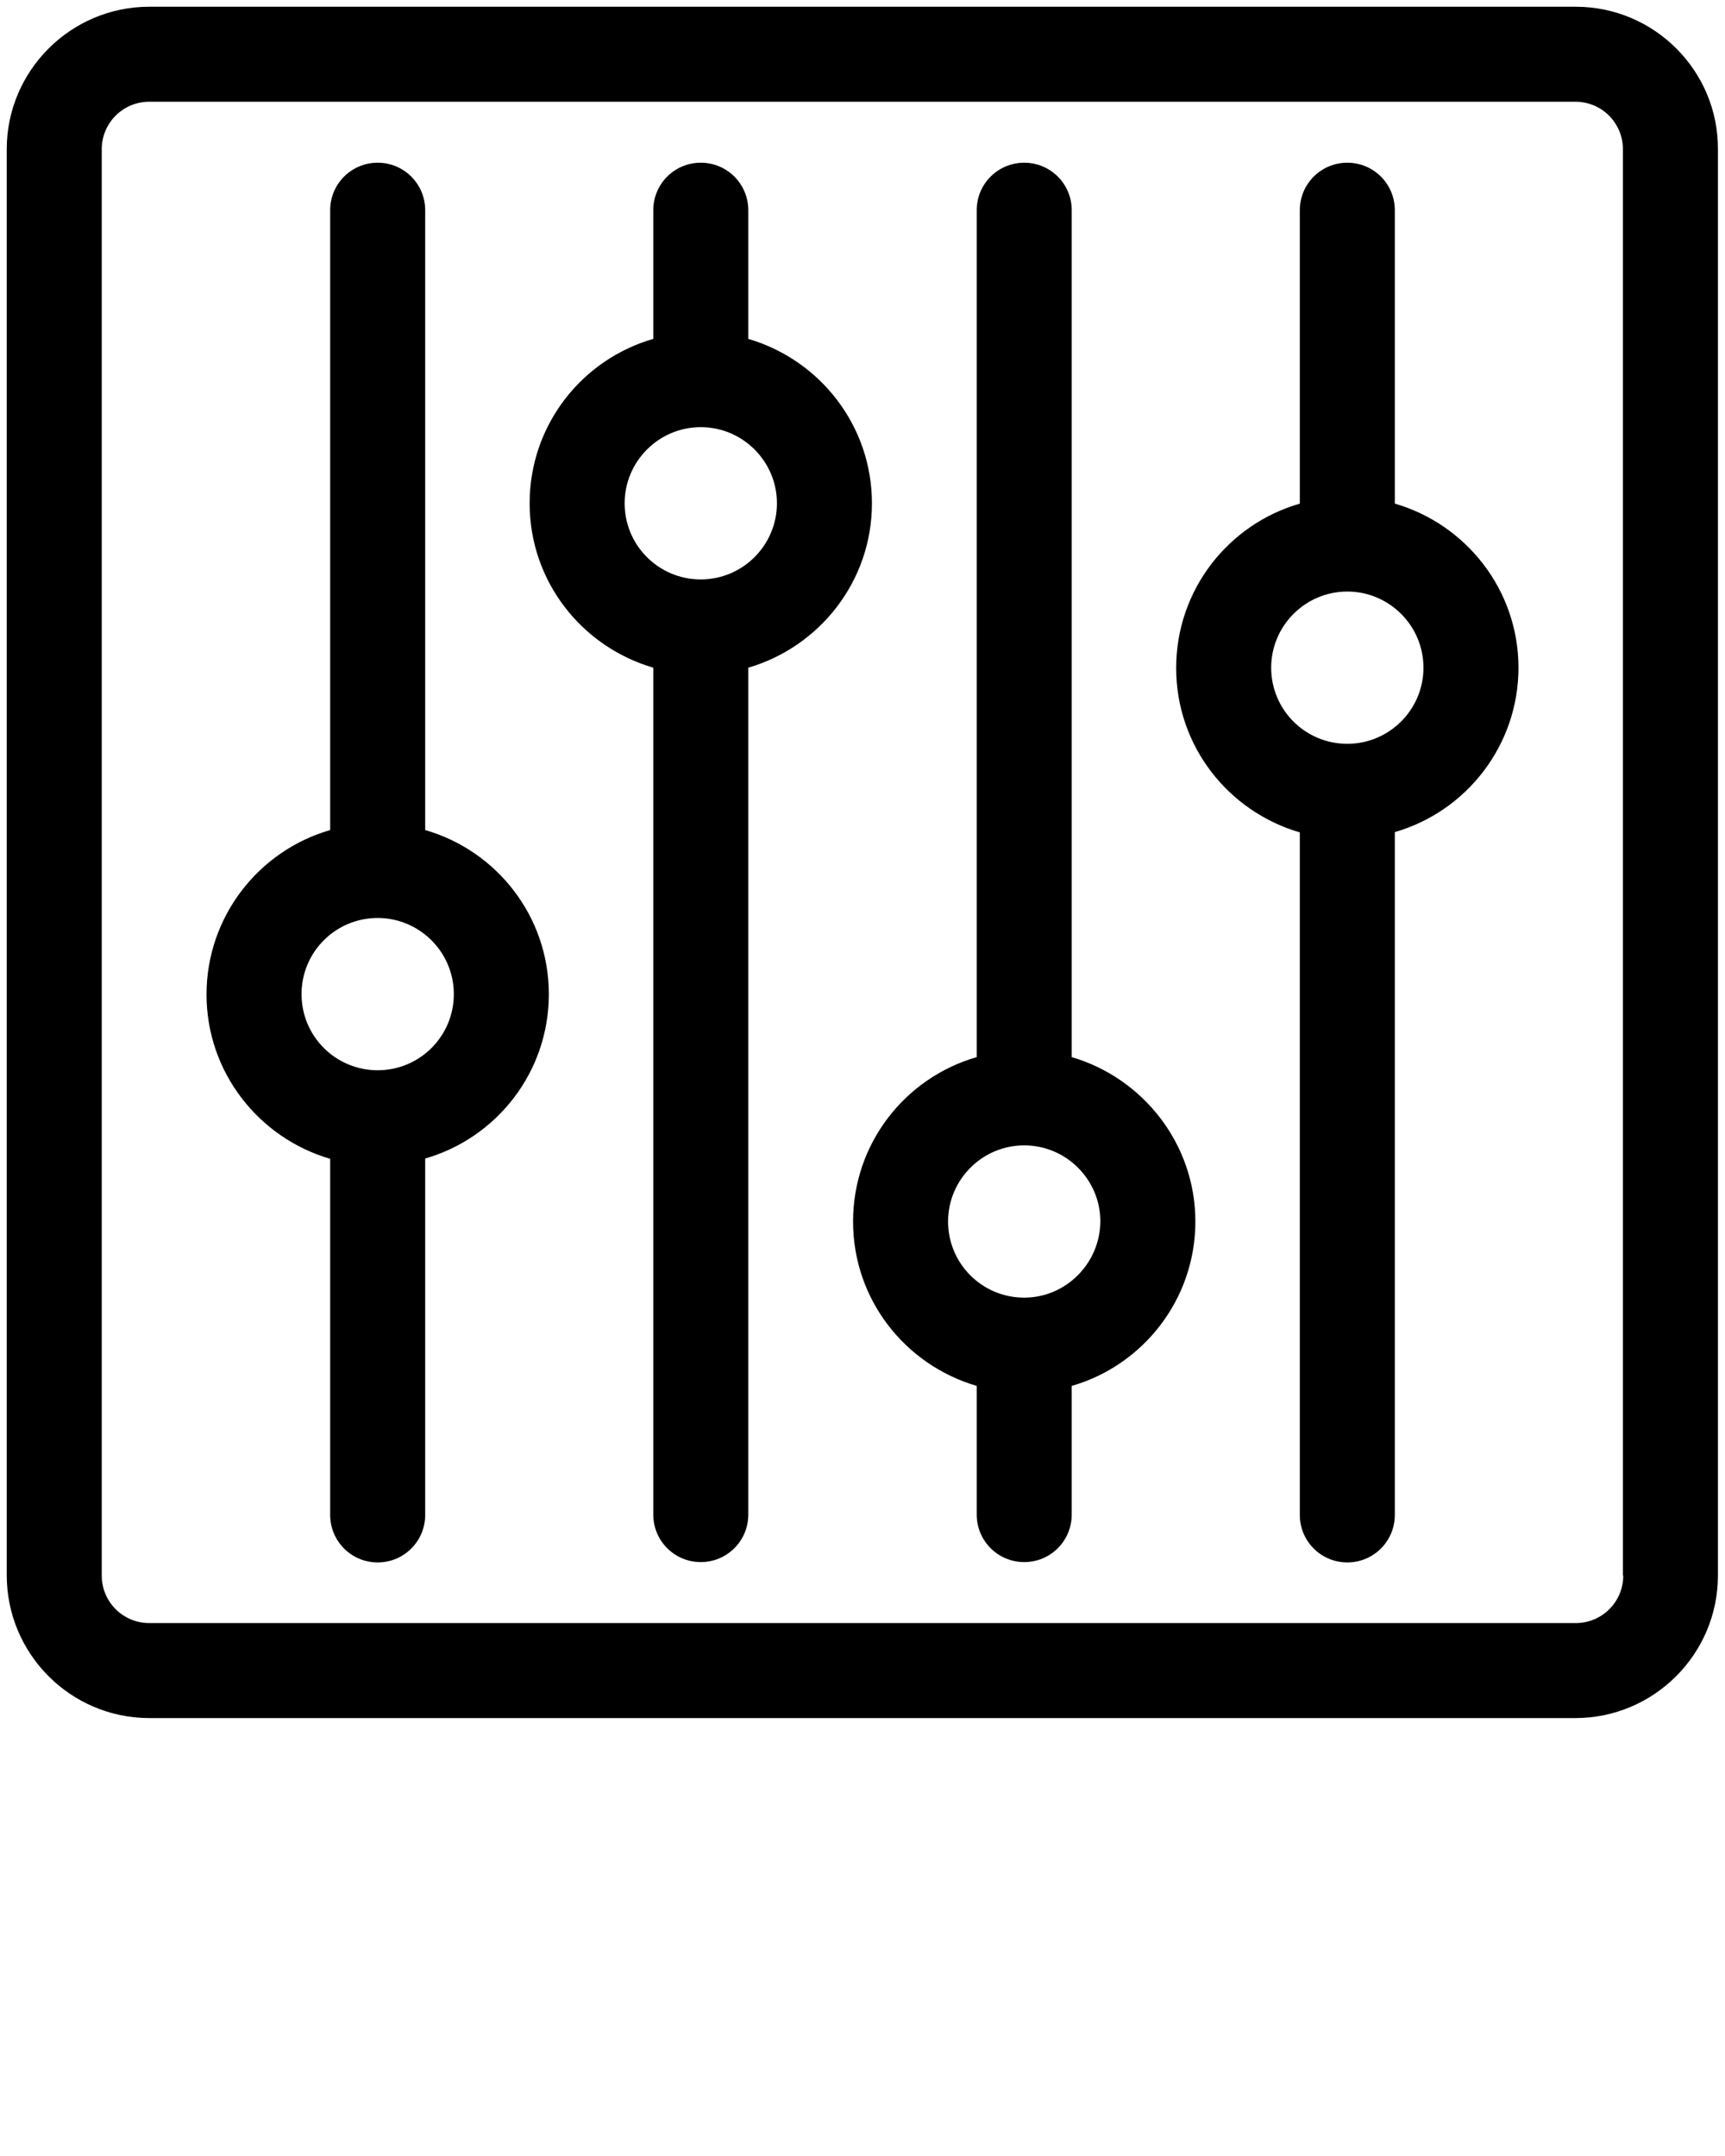 <?xml version="1.0" encoding="utf-8"?>
<!-- Generator: Adobe Illustrator 21.0.0, SVG Export Plug-In . SVG Version: 6.00 Build 0)  -->
<svg version="1.1" id="Layer_1" xmlns="http://www.w3.org/2000/svg" xmlns:xlink="http://www.w3.org/1999/xlink" x="0px" y="0px"
	 viewBox="0 0 512 640" style="enable-background:new 0 0 512 640;" xml:space="preserve">
<g>
	<path d="M467.7,2H44.3C21,2,2,21,2,44.3v423.3C2,491,21,510,44.3,510h423.3c23.3,0,42.3-19,42.3-42.3V44.3C510,21,491,2,467.7,2z
		 M481.8,467.7c0,7.8-6.3,14.1-14.1,14.1H44.3c-7.8,0-14.1-6.3-14.1-14.1V44.3c0-7.8,6.3-14.1,14.1-14.1h423.3
		c7.8,0,14.1,6.3,14.1,14.1v423.4H481.8z"/>
	<path d="M126.2,246.4v-184c0-7.8-6.3-14.1-14.1-14.1S98,54.6,98,62.4v184c-21.2,6.1-36.7,25.7-36.7,48.8
		c0,23.1,15.5,42.6,36.7,48.8v105.7c0,7.8,6.3,14.1,14.1,14.1s14.1-6.3,14.1-14.1V343.9c21.2-6.1,36.7-25.6,36.7-48.8
		C162.9,272,147.4,252.5,126.2,246.4z M112.1,317.7c-12.5,0-22.6-10.1-22.6-22.6s10.1-22.6,22.6-22.6c12.4,0,22.6,10.1,22.6,22.6
		S124.6,317.7,112.1,317.7z"/>
	<path d="M258.8,149.4c0-23.1-15.5-42.6-36.7-48.8V62.4c0-7.8-6.3-14.1-14.1-14.1s-14.1,6.3-14.1,14.1v38.2
		c-21.2,6.1-36.7,25.6-36.7,48.8s15.5,42.6,36.7,48.8v251.4c0,7.8,6.3,14.1,14.1,14.1s14.1-6.3,14.1-14.1V198.2
		C243.3,192,258.8,172.5,258.8,149.4z M208,172c-12.5,0-22.6-10.1-22.6-22.6c0-12.4,10.1-22.6,22.6-22.6c12.4,0,22.6,10.1,22.6,22.6
		C230.6,161.8,220.5,172,208,172z"/>
	<path d="M318.1,313.8V62.4c0-7.8-6.3-14.1-14.1-14.1s-14.1,6.3-14.1,14.1v251.4c-21.2,6.1-36.7,25.6-36.7,48.8s15.5,42.6,36.7,48.8
		v38.2c0,7.8,6.3,14.1,14.1,14.1s14.1-6.3,14.1-14.1v-38.2c21.2-6.1,36.7-25.7,36.7-48.8S339.2,320,318.1,313.8z M304,385.2
		c-12.5,0-22.6-10.1-22.6-22.6c0-12.4,10.1-22.6,22.6-22.6c12.4,0,22.6,10.1,22.6,22.6C326.5,375,316.4,385.2,304,385.2z"/>
	<path d="M414,149.5V62.4c0-7.8-6.3-14.1-14.1-14.1c-7.8,0-14.1,6.3-14.1,14.1v87.1c-21.2,6.1-36.7,25.6-36.7,48.8
		s15.5,42.6,36.7,48.8v202.6c0,7.8,6.3,14.1,14.1,14.1c7.8,0,14.1-6.3,14.1-14.1V247c21.2-6.1,36.7-25.7,36.7-48.8
		S435.1,155.6,414,149.5z M399.9,220.8c-12.5,0-22.6-10.1-22.6-22.6c0-12.4,10.1-22.6,22.6-22.6c12.4,0,22.6,10.1,22.6,22.6
		S412.3,220.8,399.9,220.8z"/>
</g>
</svg>
